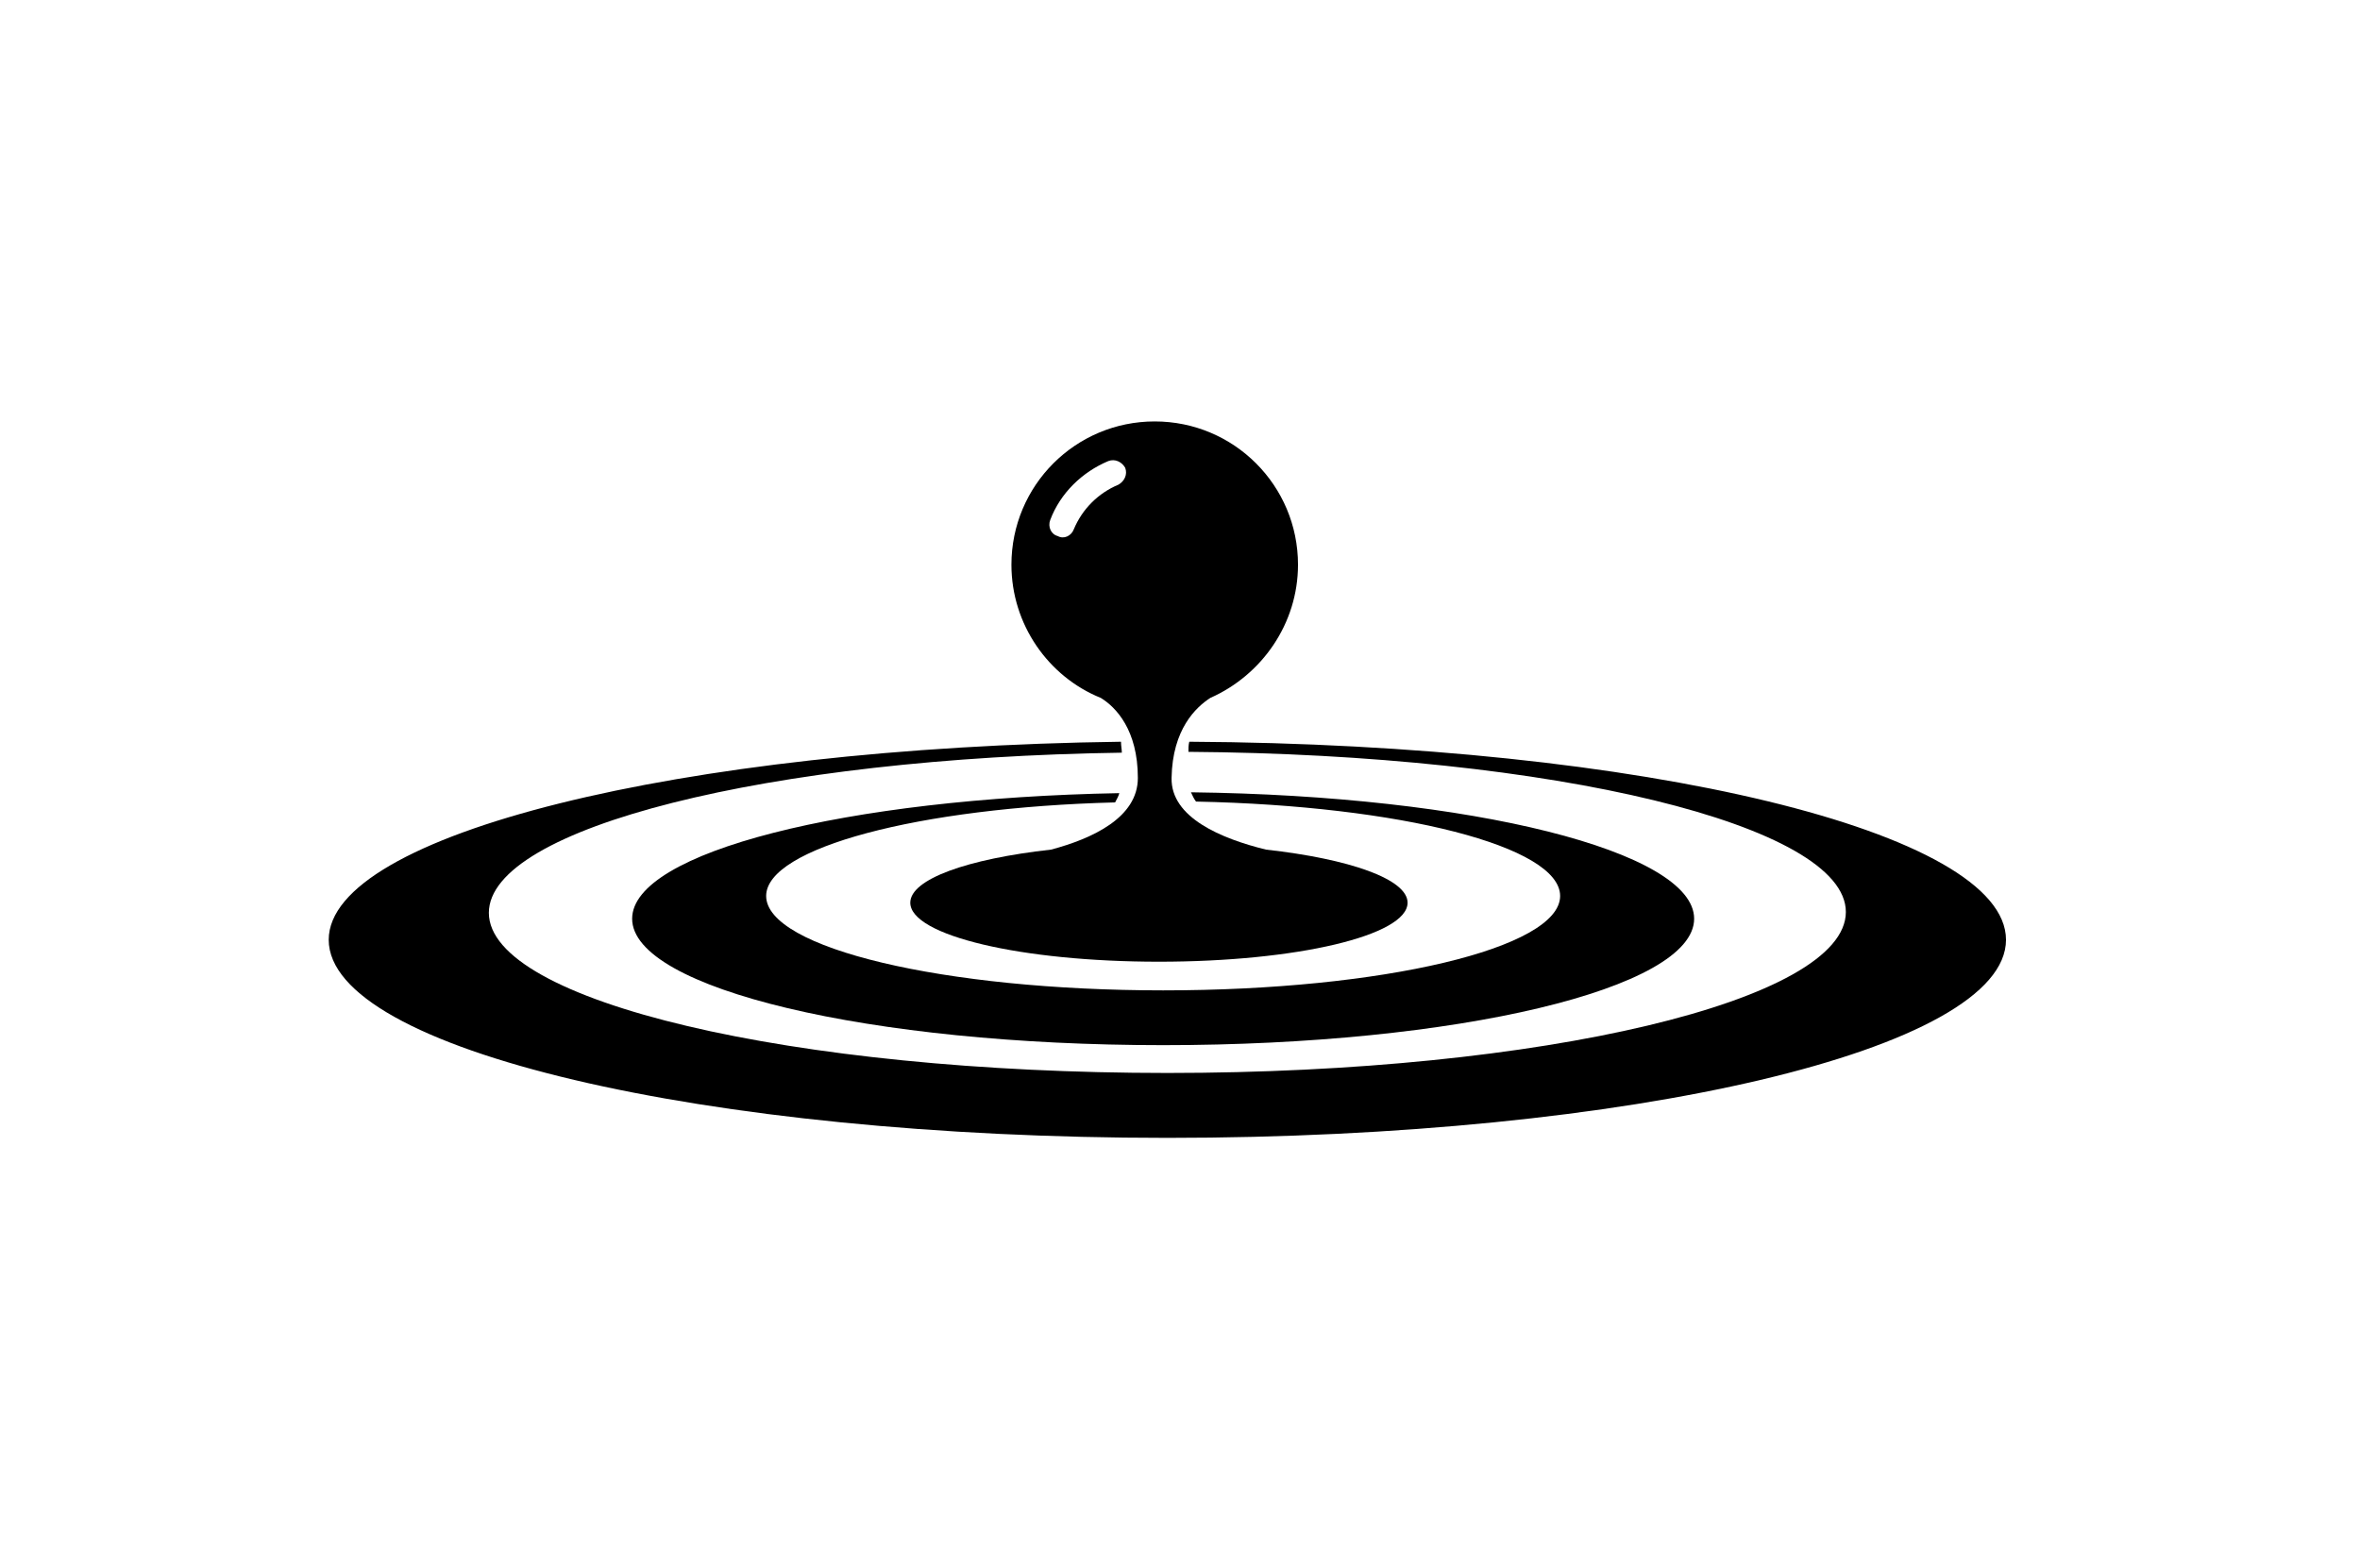 <svg xmlns="http://www.w3.org/2000/svg" xmlns:xlink="http://www.w3.org/1999/xlink" version="1.0" x="0px" y="0px" viewBox="0 0 280 186" enable-background="new 0 0 280 186" xml:space="preserve"><g><path fill-rule="evenodd" clip-rule="evenodd" d="M130.6,82.8c1.8,1.1,4.4,3.8,4.4,9.5c0,4.7-5.4,7.2-10.3,8.5   c-9.9,1.1-16.7,3.5-16.7,6.3c0,3.9,13.2,7,29.5,7s29.5-3.1,29.5-7c0-2.8-6.9-5.2-16.8-6.3c-5.3-1.3-11.3-3.8-11.2-8.5   c0.1-5.8,2.9-8.4,4.6-9.5C149.7,80.1,154,74,154,67c0-9.4-7.6-17-17-17c-9.4,0-17,7.6-17,17C120,74.1,124.4,80.3,130.6,82.8z    M124.6,61.7c1.2-3.2,3.8-5.7,6.9-7c0.8-0.3,1.6,0.1,2,0.8c0.3,0.8-0.1,1.6-0.8,2c-2.4,1-4.3,2.9-5.3,5.3c-0.3,0.8-1.2,1.2-1.9,0.8   C124.7,63.4,124.3,62.5,124.6,61.7z"></path><path fill-rule="evenodd" clip-rule="evenodd" d="M132.3,95.2c0.2-0.4,0.4-0.7,0.5-1.1C100.4,94.7,75,101.1,75,109   c0,8.3,28.2,15,63,15c34.8,0,63-6.7,63-15c0-8-26.4-14.6-59.7-15c0.2,0.4,0.3,0.7,0.6,1.1c24.2,0.5,43.2,5.3,43.2,11.2   c0,6.2-21.1,11.2-47.1,11.2c-26,0-47.1-5-47.1-11.2C90.9,100.6,109,95.8,132.3,95.2z"></path><path fill-rule="evenodd" clip-rule="evenodd" d="M141.1,88c-0.1,0.4-0.1,0.8-0.1,1.2c43.3,0.3,78,8.7,78,19   c0,10.5-36,19.1-80.5,19.1S58,118.8,58,108.3c0-10.1,33.2-18.4,75.1-19c0-0.4-0.1-0.8-0.1-1.3C80.6,88.7,39,99,39,111.5   c0,13,44.5,23.5,99.5,23.5s99.5-10.5,99.5-23.5C238,98.7,194.9,88.3,141.1,88z"></path></g></svg>